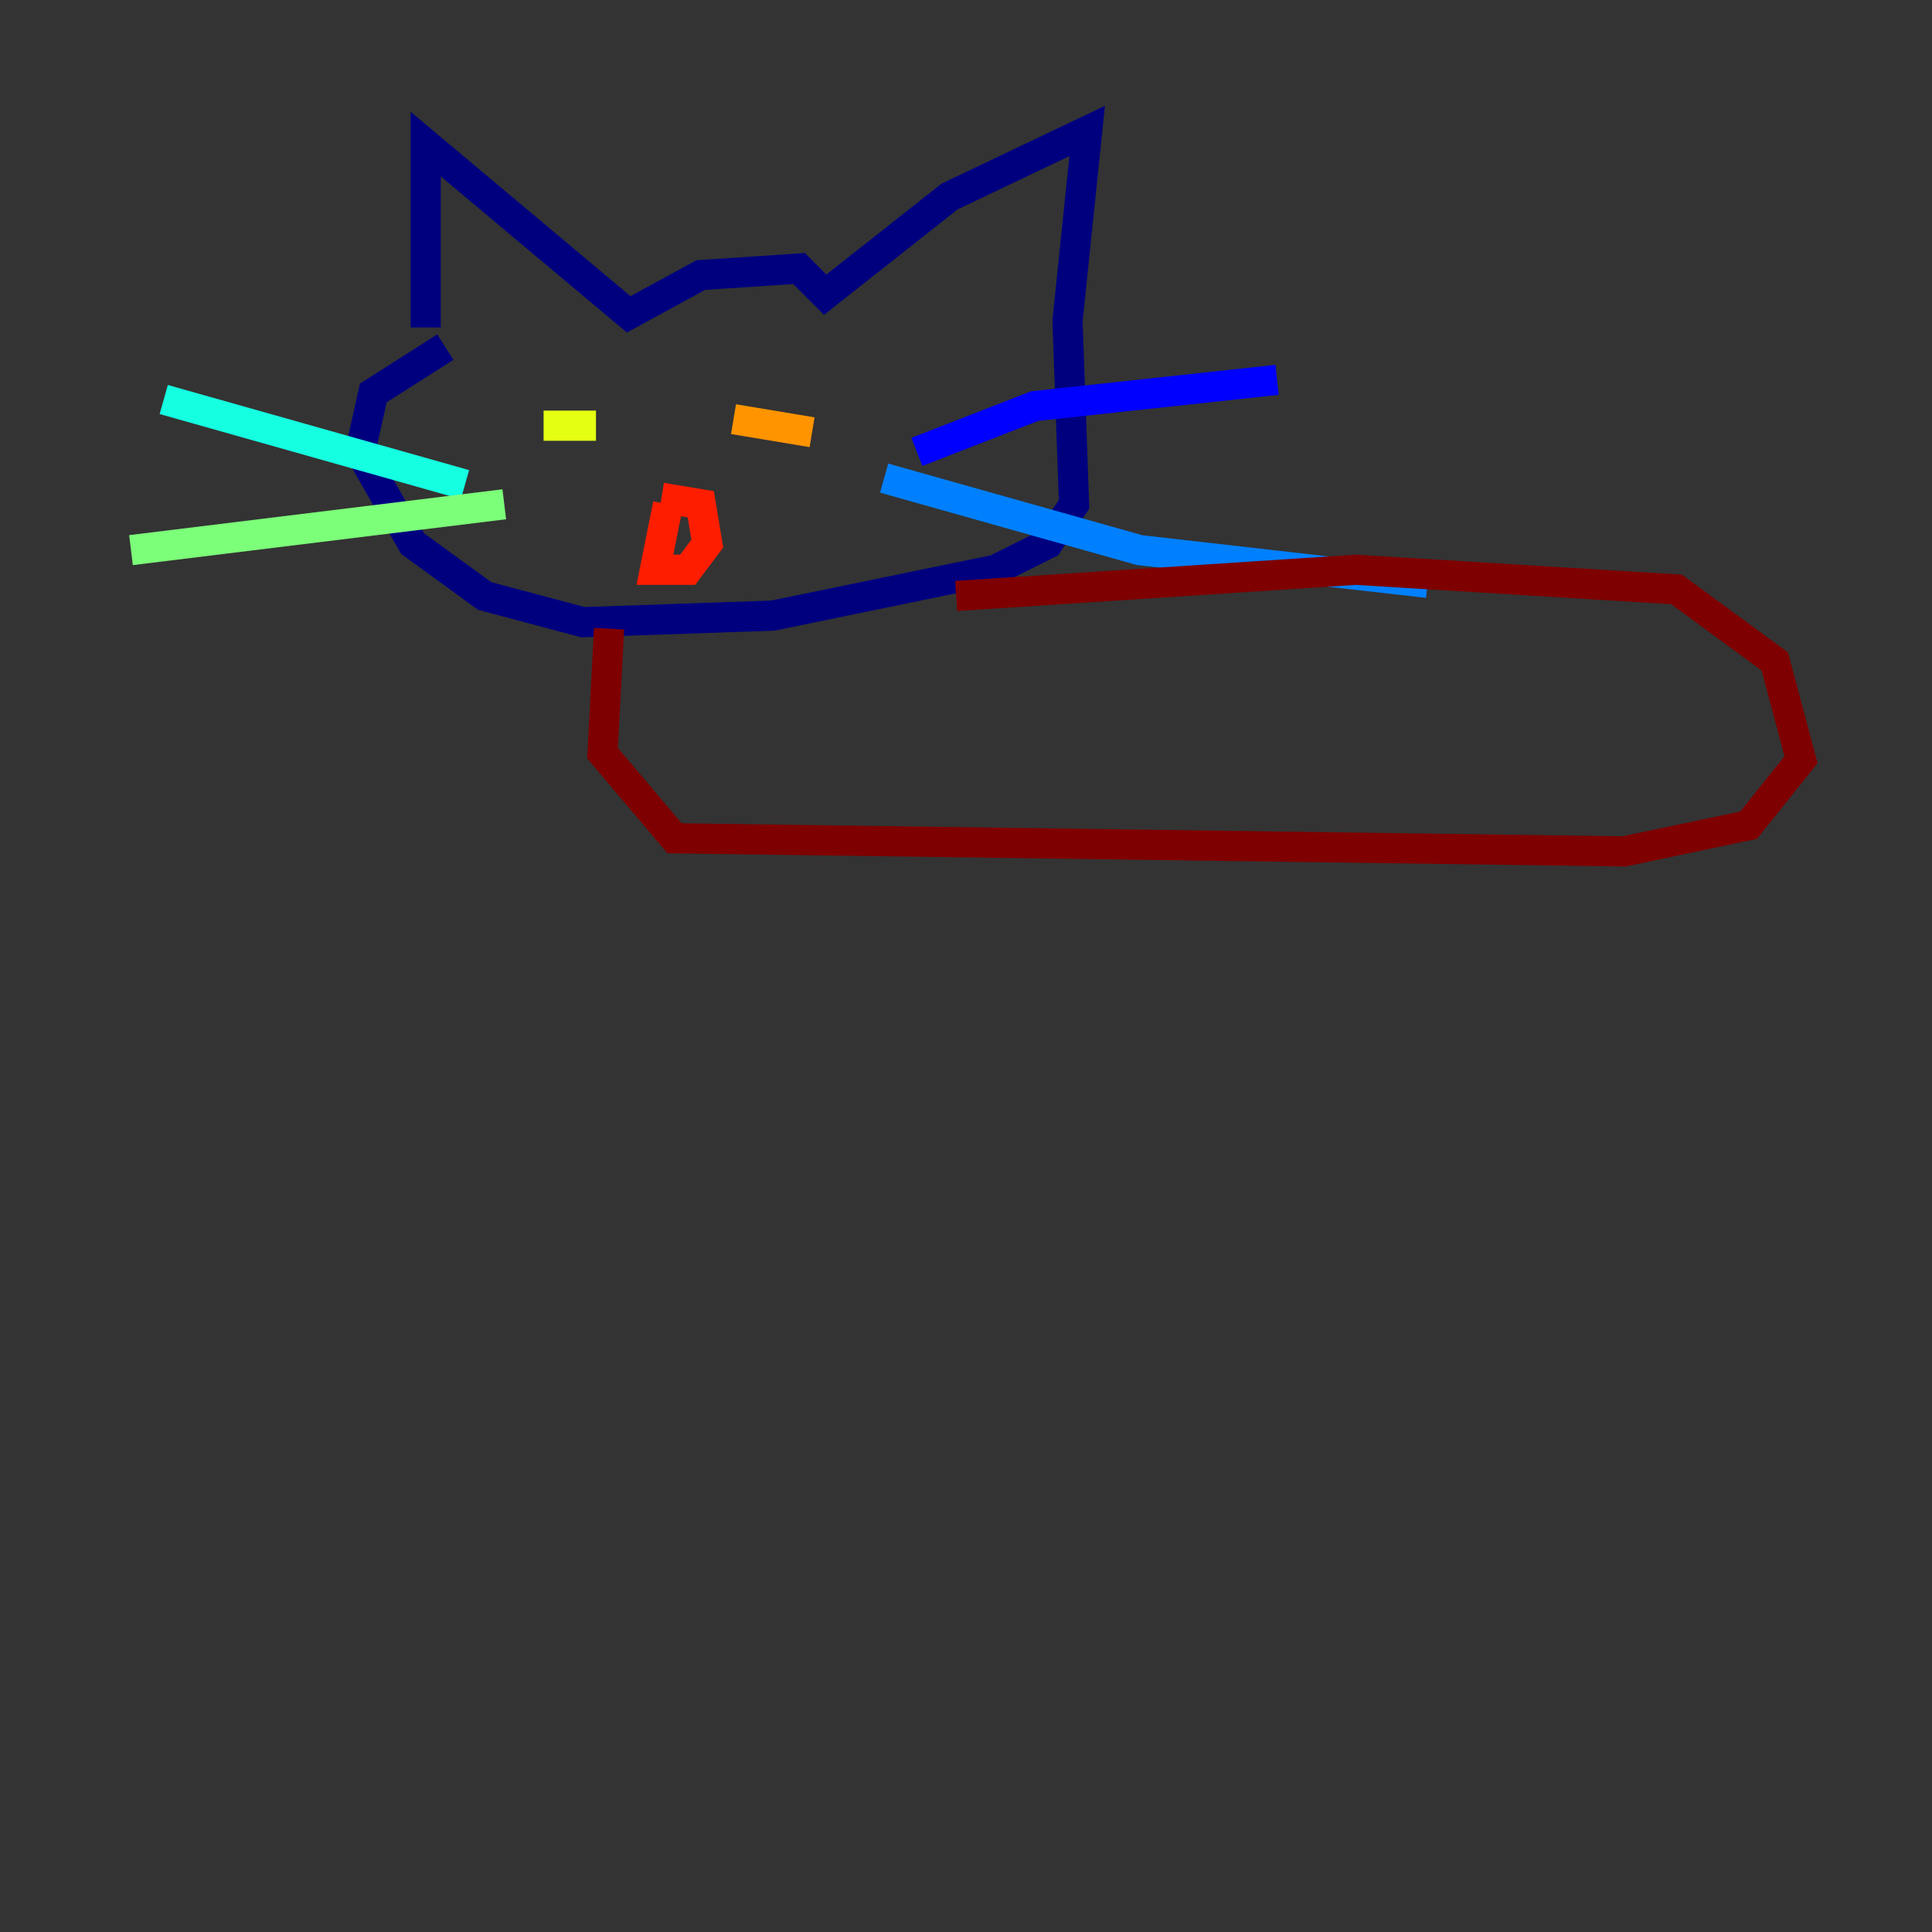 <?xml version="1.0" encoding="utf-8" ?>
<svg baseProfile="tiny" height="128" version="1.2" viewBox="0,0,128,128" width="128" xmlns="http://www.w3.org/2000/svg" xmlns:ev="http://www.w3.org/2001/xml-events" xmlns:xlink="http://www.w3.org/1999/xlink"><rect x="0" y="0" width="128" height="128" fill="#333333" stroke="none"/><defs /><polyline fill="none" points="28.203,21.695 28.203,9.546 41.654,20.827 46.427,18.224 52.936,17.79 54.671,19.525 62.915,13.017 72.027,8.678 70.725,21.261 71.159,33.41 69.424,36.014 65.953,37.749 51.2,40.786 38.617,41.22 32.108,39.485 27.336,36.014 23.864,29.939 24.732,26.034 29.505,22.997" stroke="#00007f" stroke-width="2" /><polyline fill="none" points="60.746,29.939 68.556,26.902 84.61,25.166" stroke="#0000ff" stroke-width="2" /><polyline fill="none" points="58.576,31.675 75.498,36.447 94.59,38.617" stroke="#0080ff" stroke-width="2" /><polyline fill="none" points="30.807,32.108 10.848,26.468" stroke="#15ffe1" stroke-width="2" /><polyline fill="none" points="33.41,33.41 8.678,36.447" stroke="#7cff79" stroke-width="2" /><polyline fill="none" points="36.014,28.203 39.485,28.203 36.014,28.203" stroke="#e4ff12" stroke-width="2" /><polyline fill="none" points="48.597,27.77 53.803,28.637" stroke="#ff9400" stroke-width="2" /><polyline fill="none" points="44.258,33.41 43.39,37.749 45.559,37.749 46.861,36.014 46.427,33.41 43.824,32.976" stroke="#ff1d00" stroke-width="2" /><polyline fill="none" points="40.352,41.654 39.919,49.898 44.691,55.539 107.607,56.407 115.851,54.671 119.322,50.332 117.586,43.824 111.078,39.051 89.817,37.749 63.349,39.485" stroke="#7f0000" stroke-width="2" /></svg>